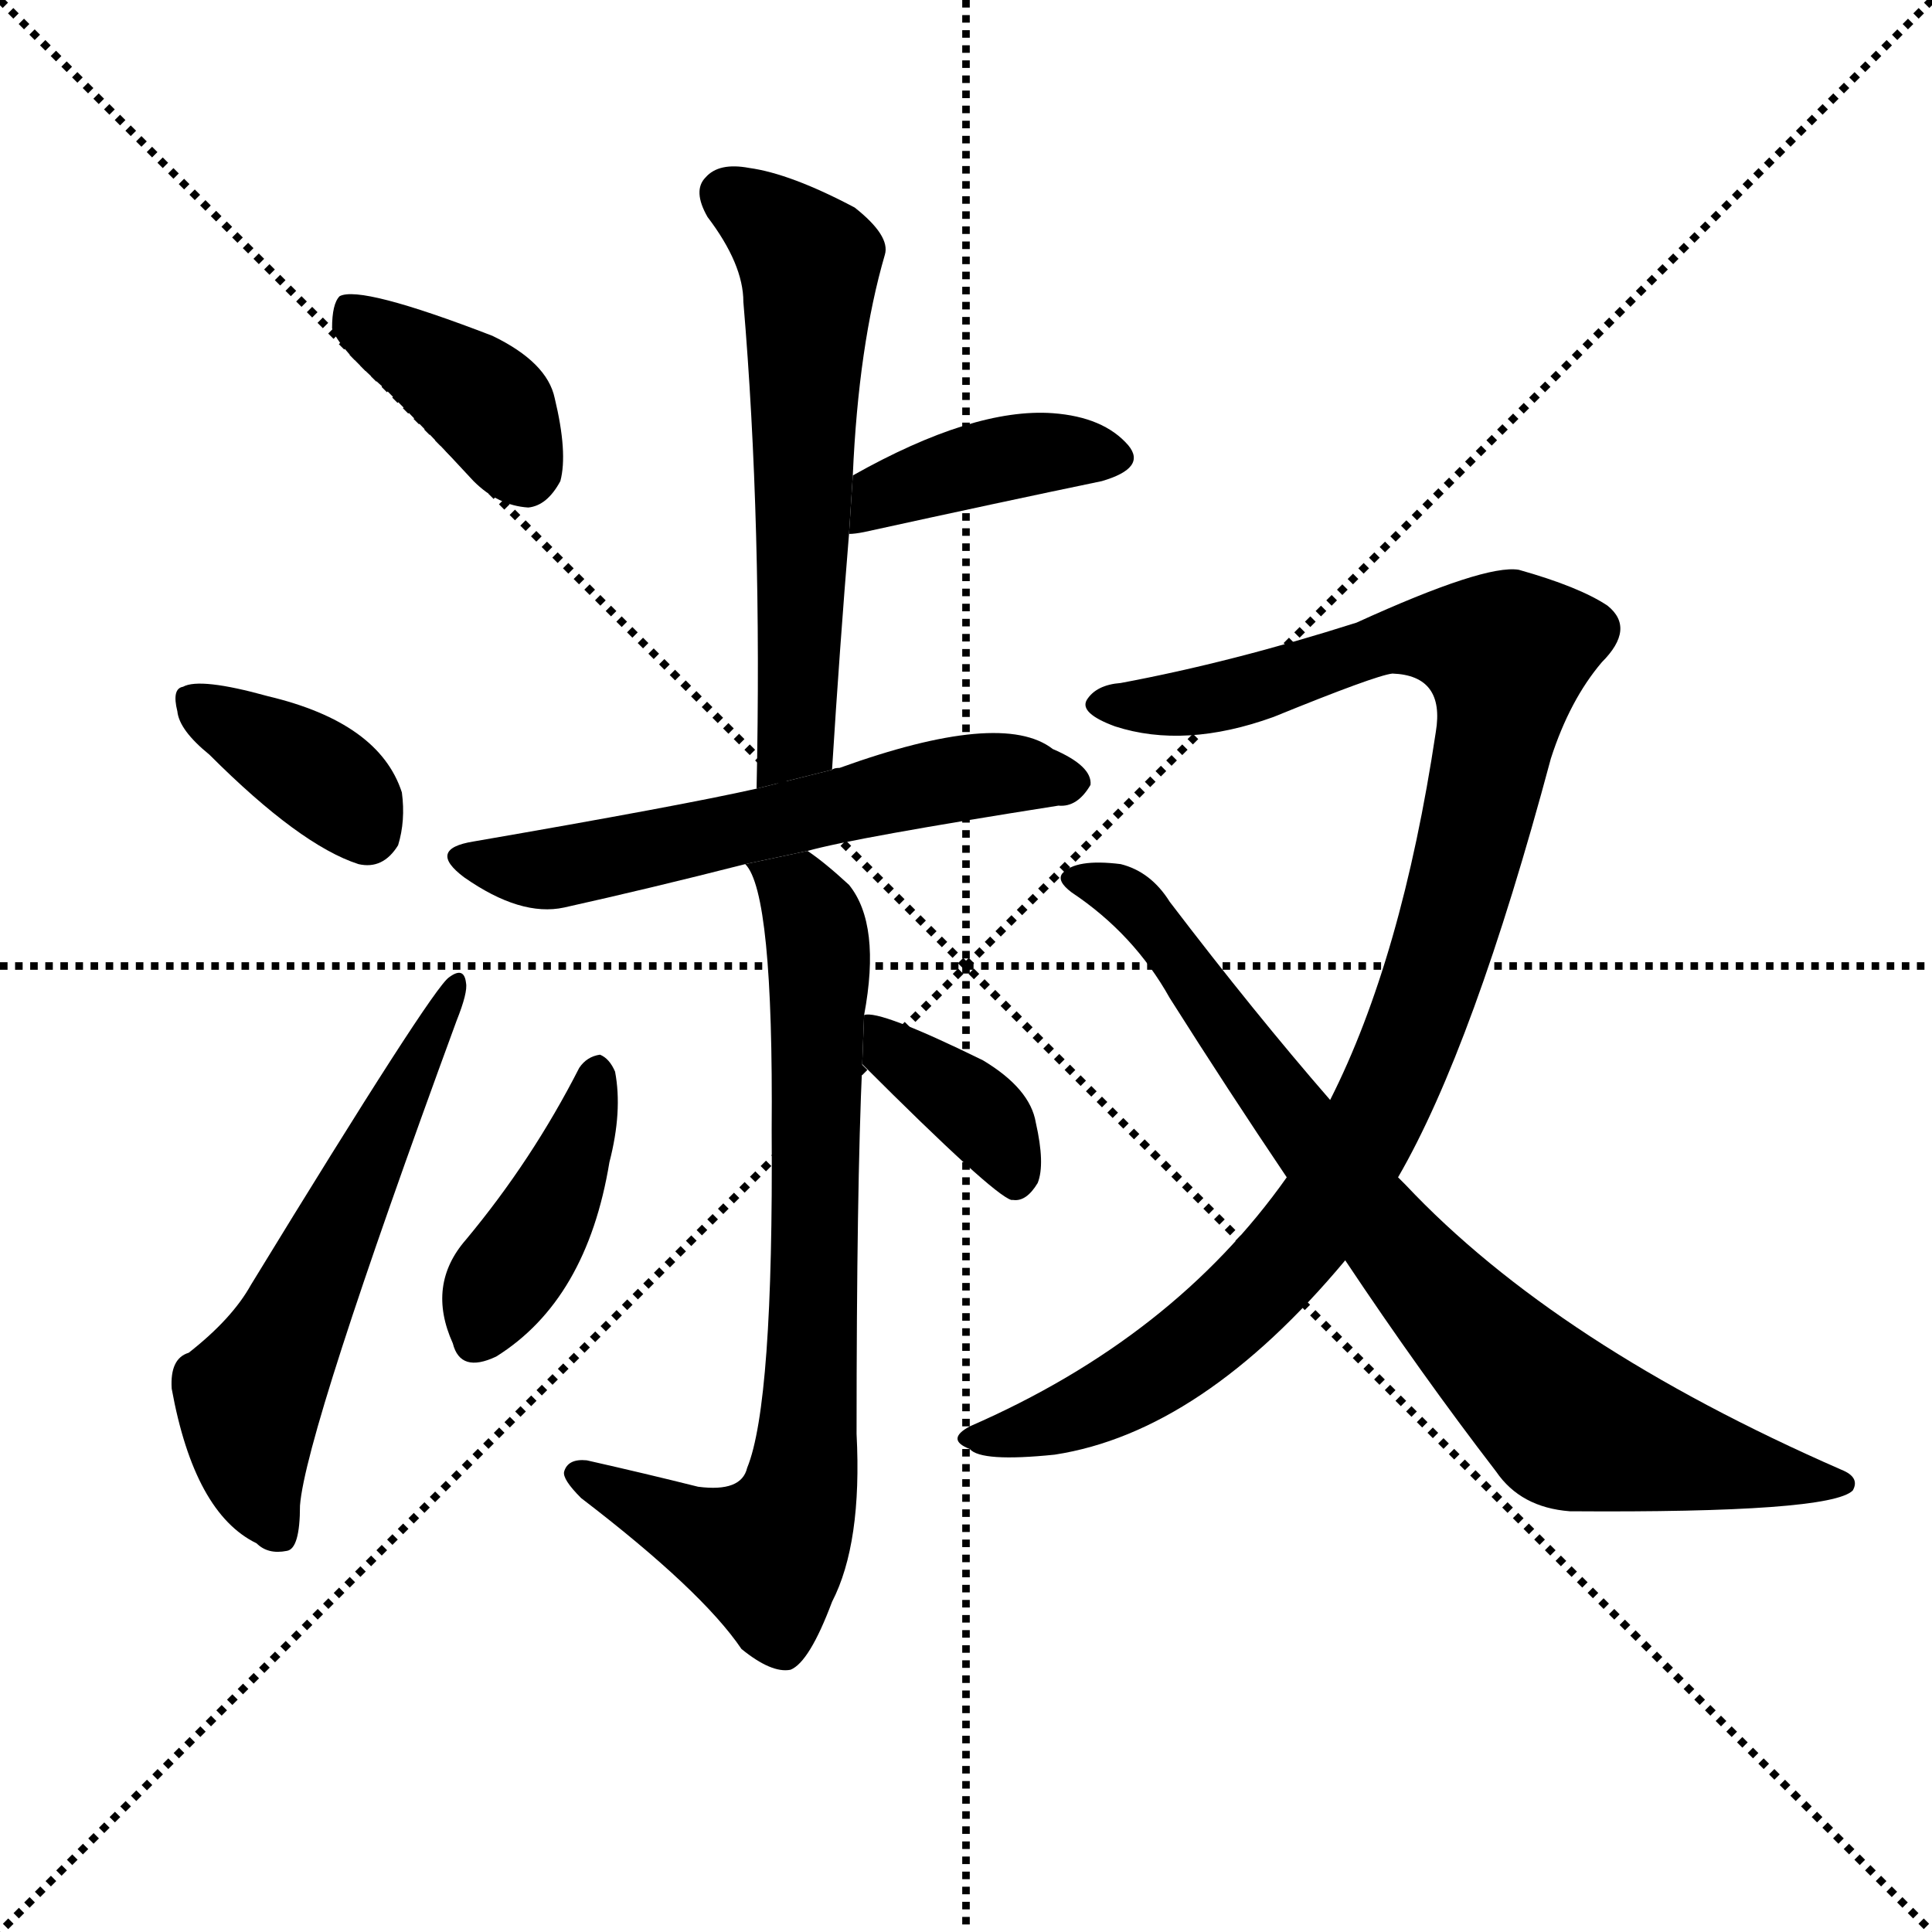 <svg version="1.1" viewBox="0 0 1024 1024" xmlns="http://www.w3.org/2000/svg">
  <g stroke="black" stroke-dasharray="1,1" stroke-width="1" transform="scale(4, 4)">
    <line x1="0" y1="0" x2="256" y2="256"></line>
    <line x1="256" y1="0" x2="0" y2="256"></line>
    <line x1="128" y1="0" x2="128" y2="256"></line>
    <line x1="0" y1="128" x2="256" y2="128"></line>
  </g>
  <g transform="scale(1, -1) translate(0, -900)">
    <style type="text/css">
      
        @keyframes keyframes0 {
          from {
            stroke: blue;
            stroke-dashoffset: 389;
            stroke-width: 128;
          }
          56% {
            animation-timing-function: step-end;
            stroke: blue;
            stroke-dashoffset: 0;
            stroke-width: 128;
          }
          to {
            stroke: black;
            stroke-width: 1024;
          }
        }
        #make-me-a-hanzi-animation-0 {
          animation: keyframes0 0.567s both;
          animation-delay: 0s;
          animation-timing-function: linear;
        }
      
        @keyframes keyframes1 {
          from {
            stroke: blue;
            stroke-dashoffset: 371;
            stroke-width: 128;
          }
          55% {
            animation-timing-function: step-end;
            stroke: blue;
            stroke-dashoffset: 0;
            stroke-width: 128;
          }
          to {
            stroke: black;
            stroke-width: 1024;
          }
        }
        #make-me-a-hanzi-animation-1 {
          animation: keyframes1 0.552s both;
          animation-delay: 0.567s;
          animation-timing-function: linear;
        }
      
        @keyframes keyframes2 {
          from {
            stroke: blue;
            stroke-dashoffset: 575;
            stroke-width: 128;
          }
          65% {
            animation-timing-function: step-end;
            stroke: blue;
            stroke-dashoffset: 0;
            stroke-width: 128;
          }
          to {
            stroke: black;
            stroke-width: 1024;
          }
        }
        #make-me-a-hanzi-animation-2 {
          animation: keyframes2 0.718s both;
          animation-delay: 1.118s;
          animation-timing-function: linear;
        }
      
        @keyframes keyframes3 {
          from {
            stroke: blue;
            stroke-dashoffset: 589;
            stroke-width: 128;
          }
          66% {
            animation-timing-function: step-end;
            stroke: blue;
            stroke-dashoffset: 0;
            stroke-width: 128;
          }
          to {
            stroke: black;
            stroke-width: 1024;
          }
        }
        #make-me-a-hanzi-animation-3 {
          animation: keyframes3 0.729s both;
          animation-delay: 1.836s;
          animation-timing-function: linear;
        }
      
        @keyframes keyframes4 {
          from {
            stroke: blue;
            stroke-dashoffset: 400;
            stroke-width: 128;
          }
          57% {
            animation-timing-function: step-end;
            stroke: blue;
            stroke-dashoffset: 0;
            stroke-width: 128;
          }
          to {
            stroke: black;
            stroke-width: 1024;
          }
        }
        #make-me-a-hanzi-animation-4 {
          animation: keyframes4 0.576s both;
          animation-delay: 2.566s;
          animation-timing-function: linear;
        }
      
        @keyframes keyframes5 {
          from {
            stroke: blue;
            stroke-dashoffset: 583;
            stroke-width: 128;
          }
          65% {
            animation-timing-function: step-end;
            stroke: blue;
            stroke-dashoffset: 0;
            stroke-width: 128;
          }
          to {
            stroke: black;
            stroke-width: 1024;
          }
        }
        #make-me-a-hanzi-animation-5 {
          animation: keyframes5 0.724s both;
          animation-delay: 3.141s;
          animation-timing-function: linear;
        }
      
        @keyframes keyframes6 {
          from {
            stroke: blue;
            stroke-dashoffset: 749;
            stroke-width: 128;
          }
          71% {
            animation-timing-function: step-end;
            stroke: blue;
            stroke-dashoffset: 0;
            stroke-width: 128;
          }
          to {
            stroke: black;
            stroke-width: 1024;
          }
        }
        #make-me-a-hanzi-animation-6 {
          animation: keyframes6 0.86s both;
          animation-delay: 3.866s;
          animation-timing-function: linear;
        }
      
        @keyframes keyframes7 {
          from {
            stroke: blue;
            stroke-dashoffset: 410;
            stroke-width: 128;
          }
          57% {
            animation-timing-function: step-end;
            stroke: blue;
            stroke-dashoffset: 0;
            stroke-width: 128;
          }
          to {
            stroke: black;
            stroke-width: 1024;
          }
        }
        #make-me-a-hanzi-animation-7 {
          animation: keyframes7 0.584s both;
          animation-delay: 4.725s;
          animation-timing-function: linear;
        }
      
        @keyframes keyframes8 {
          from {
            stroke: blue;
            stroke-dashoffset: 375;
            stroke-width: 128;
          }
          55% {
            animation-timing-function: step-end;
            stroke: blue;
            stroke-dashoffset: 0;
            stroke-width: 128;
          }
          to {
            stroke: black;
            stroke-width: 1024;
          }
        }
        #make-me-a-hanzi-animation-8 {
          animation: keyframes8 0.555s both;
          animation-delay: 5.309s;
          animation-timing-function: linear;
        }
      
        @keyframes keyframes9 {
          from {
            stroke: blue;
            stroke-dashoffset: 1012;
            stroke-width: 128;
          }
          77% {
            animation-timing-function: step-end;
            stroke: blue;
            stroke-dashoffset: 0;
            stroke-width: 128;
          }
          to {
            stroke: black;
            stroke-width: 1024;
          }
        }
        #make-me-a-hanzi-animation-9 {
          animation: keyframes9 1.074s both;
          animation-delay: 5.864s;
          animation-timing-function: linear;
        }
      
        @keyframes keyframes10 {
          from {
            stroke: blue;
            stroke-dashoffset: 798;
            stroke-width: 128;
          }
          72% {
            animation-timing-function: step-end;
            stroke: blue;
            stroke-dashoffset: 0;
            stroke-width: 128;
          }
          to {
            stroke: black;
            stroke-width: 1024;
          }
        }
        #make-me-a-hanzi-animation-10 {
          animation: keyframes10 0.899s both;
          animation-delay: 6.938s;
          animation-timing-function: linear;
        }
      
    </style>
    
      <path d="M 205 693 Q 227 671 251 645 Q 264 632 280 631 Q 290 632 297 645 Q 301 660 294 689 Q 290 708 261 722 Q 191 749 180 743 Q 176 739 176 726 Q 179 716 205 693 Z" fill="black"></path>
    
      <path d="M 111 500 Q 159 452 190 442 Q 203 439 211 452 Q 215 465 213 480 Q 201 517 142 531 Q 106 541 97 536 Q 91 535 94 523 Q 95 513 111 500 Z" fill="black"></path>
    
      <path d="M 100 183 Q 90 180 91 164 Q 103 98 136 82 Q 142 76 152 78 Q 159 79 159 102 Q 162 141 242 359 Q 248 374 247 379 Q 246 388 238 382 Q 229 376 133 219 Q 123 201 100 183 Z" fill="black"></path>
    
      <path d="M 441 492 Q 445 556 450 617 L 452 648 Q 455 717 469 765 Q 472 775 453 790 Q 419 808 397 811 Q 381 814 374 806 Q 367 799 375 785 Q 394 760 394 740 Q 404 622 401 482 L 441 492 Z" fill="black"></path>
    
      <path d="M 450 617 Q 453 617 458 618 Q 531 634 584 645 Q 608 652 598 664 Q 585 679 558 681 Q 516 684 452 648 L 450 617 Z" fill="black"></path>
    
      <path d="M 428 449 Q 453 456 561 473 Q 571 472 578 484 Q 579 494 558 503 Q 531 524 445 493 Q 442 493 441 492 L 401 482 Q 361 473 251 454 Q 226 450 246 435 Q 276 414 299 419 Q 344 429 395 442 L 428 449 Z" fill="black"></path>
    
      <path d="M 458 362 Q 467 410 450 431 Q 437 443 428 449 L 395 442 Q 410 427 409 301 Q 410 156 396 122 Q 393 109 370 112 Q 342 119 311 126 Q 301 127 299 120 Q 298 116 308 106 Q 372 57 393 26 Q 409 13 419 15 Q 429 19 441 51 Q 457 82 454 140 Q 454 270 457 336 L 458 362 Z" fill="black"></path>
    
      <path d="M 307 334 Q 282 285 247 243 Q 226 219 240 188 Q 244 172 263 181 Q 311 211 323 284 Q 330 311 326 332 Q 323 339 318 341 Q 311 340 307 334 Z" fill="black"></path>
    
      <path d="M 457 336 Q 526 267 536 264 L 537 264 Q 544 263 550 273 Q 554 283 549 305 Q 546 323 521 338 Q 466 365 458 362 L 457 336 Z" fill="black"></path>
    
      <path d="M 741 276 Q 781 345 822 498 Q 832 529 849 549 Q 867 567 852 579 Q 837 589 805 598 Q 787 601 719 570 Q 653 549 594 538 Q 581 537 576 529 Q 572 522 591 515 Q 628 503 675 520 Q 729 542 738 543 Q 766 542 761 512 Q 743 392 705 317 L 682 276 Q 622 191 514 144 Q 501 137 514 132 Q 520 125 559 129 Q 637 141 713 232 L 741 276 Z" fill="black"></path>
    
      <path d="M 713 232 Q 753 172 793 120 Q 806 101 832 99 Q 970 98 982 110 Q 986 117 976 121 Q 825 187 745 272 Q 742 275 741 276 L 705 317 Q 665 363 620 422 Q 610 438 594 442 Q 570 445 563 437 Q 560 433 568 427 Q 601 405 620 371 Q 651 322 682 276 L 713 232 Z" fill="black"></path>
    
    
      <clipPath id="make-me-a-hanzi-clip-0">
        <path d="M 205 693 Q 227 671 251 645 Q 264 632 280 631 Q 290 632 297 645 Q 301 660 294 689 Q 290 708 261 722 Q 191 749 180 743 Q 176 739 176 726 Q 179 716 205 693 Z"></path>
      </clipPath>
      <path clip-path="url(#make-me-a-hanzi-clip-0)" d="M 184 737 L 262 682 L 278 648" fill="none" id="make-me-a-hanzi-animation-0" stroke-dasharray="261 522" stroke-linecap="round"></path>
    
      <clipPath id="make-me-a-hanzi-clip-1">
        <path d="M 111 500 Q 159 452 190 442 Q 203 439 211 452 Q 215 465 213 480 Q 201 517 142 531 Q 106 541 97 536 Q 91 535 94 523 Q 95 513 111 500 Z"></path>
      </clipPath>
      <path clip-path="url(#make-me-a-hanzi-clip-1)" d="M 103 528 L 168 490 L 194 460" fill="none" id="make-me-a-hanzi-animation-1" stroke-dasharray="243 486" stroke-linecap="round"></path>
    
      <clipPath id="make-me-a-hanzi-clip-2">
        <path d="M 100 183 Q 90 180 91 164 Q 103 98 136 82 Q 142 76 152 78 Q 159 79 159 102 Q 162 141 242 359 Q 248 374 247 379 Q 246 388 238 382 Q 229 376 133 219 Q 123 201 100 183 Z"></path>
      </clipPath>
      <path clip-path="url(#make-me-a-hanzi-clip-2)" d="M 148 87 L 134 119 L 132 157 L 241 377" fill="none" id="make-me-a-hanzi-animation-2" stroke-dasharray="447 894" stroke-linecap="round"></path>
    
      <clipPath id="make-me-a-hanzi-clip-3">
        <path d="M 441 492 Q 445 556 450 617 L 452 648 Q 455 717 469 765 Q 472 775 453 790 Q 419 808 397 811 Q 381 814 374 806 Q 367 799 375 785 Q 394 760 394 740 Q 404 622 401 482 L 441 492 Z"></path>
      </clipPath>
      <path clip-path="url(#make-me-a-hanzi-clip-3)" d="M 385 797 L 429 761 L 423 517 L 406 490" fill="none" id="make-me-a-hanzi-animation-3" stroke-dasharray="461 922" stroke-linecap="round"></path>
    
      <clipPath id="make-me-a-hanzi-clip-4">
        <path d="M 450 617 Q 453 617 458 618 Q 531 634 584 645 Q 608 652 598 664 Q 585 679 558 681 Q 516 684 452 648 L 450 617 Z"></path>
      </clipPath>
      <path clip-path="url(#make-me-a-hanzi-clip-4)" d="M 453 625 L 468 639 L 517 654 L 562 661 L 588 657" fill="none" id="make-me-a-hanzi-animation-4" stroke-dasharray="272 544" stroke-linecap="round"></path>
    
      <clipPath id="make-me-a-hanzi-clip-5">
        <path d="M 428 449 Q 453 456 561 473 Q 571 472 578 484 Q 579 494 558 503 Q 531 524 445 493 Q 442 493 441 492 L 401 482 Q 361 473 251 454 Q 226 450 246 435 Q 276 414 299 419 Q 344 429 395 442 L 428 449 Z"></path>
      </clipPath>
      <path clip-path="url(#make-me-a-hanzi-clip-5)" d="M 247 445 L 292 439 L 497 486 L 540 490 L 568 485" fill="none" id="make-me-a-hanzi-animation-5" stroke-dasharray="455 910" stroke-linecap="round"></path>
    
      <clipPath id="make-me-a-hanzi-clip-6">
        <path d="M 458 362 Q 467 410 450 431 Q 437 443 428 449 L 395 442 Q 410 427 409 301 Q 410 156 396 122 Q 393 109 370 112 Q 342 119 311 126 Q 301 127 299 120 Q 298 116 308 106 Q 372 57 393 26 Q 409 13 419 15 Q 429 19 441 51 Q 457 82 454 140 Q 454 270 457 336 L 458 362 Z"></path>
      </clipPath>
      <path clip-path="url(#make-me-a-hanzi-clip-6)" d="M 401 442 L 423 427 L 434 389 L 431 188 L 421 100 L 405 75 L 307 119" fill="none" id="make-me-a-hanzi-animation-6" stroke-dasharray="621 1242" stroke-linecap="round"></path>
    
      <clipPath id="make-me-a-hanzi-clip-7">
        <path d="M 307 334 Q 282 285 247 243 Q 226 219 240 188 Q 244 172 263 181 Q 311 211 323 284 Q 330 311 326 332 Q 323 339 318 341 Q 311 340 307 334 Z"></path>
      </clipPath>
      <path clip-path="url(#make-me-a-hanzi-clip-7)" d="M 316 331 L 295 265 L 253 191" fill="none" id="make-me-a-hanzi-animation-7" stroke-dasharray="282 564" stroke-linecap="round"></path>
    
      <clipPath id="make-me-a-hanzi-clip-8">
        <path d="M 457 336 Q 526 267 536 264 L 537 264 Q 544 263 550 273 Q 554 283 549 305 Q 546 323 521 338 Q 466 365 458 362 L 457 336 Z"></path>
      </clipPath>
      <path clip-path="url(#make-me-a-hanzi-clip-8)" d="M 461 355 L 476 337 L 522 307 L 535 286 L 537 270" fill="none" id="make-me-a-hanzi-animation-8" stroke-dasharray="247 494" stroke-linecap="round"></path>
    
      <clipPath id="make-me-a-hanzi-clip-9">
        <path d="M 741 276 Q 781 345 822 498 Q 832 529 849 549 Q 867 567 852 579 Q 837 589 805 598 Q 787 601 719 570 Q 653 549 594 538 Q 581 537 576 529 Q 572 522 591 515 Q 628 503 675 520 Q 729 542 738 543 Q 766 542 761 512 Q 743 392 705 317 L 682 276 Q 622 191 514 144 Q 501 137 514 132 Q 520 125 559 129 Q 637 141 713 232 L 741 276 Z"></path>
      </clipPath>
      <path clip-path="url(#make-me-a-hanzi-clip-9)" d="M 584 527 L 636 528 L 679 538 L 735 561 L 758 563 L 798 553 L 786 476 L 767 405 L 742 335 L 703 262 L 653 204 L 618 177 L 547 141 L 521 138" fill="none" id="make-me-a-hanzi-animation-9" stroke-dasharray="884 1768" stroke-linecap="round"></path>
    
      <clipPath id="make-me-a-hanzi-clip-10">
        <path d="M 713 232 Q 753 172 793 120 Q 806 101 832 99 Q 970 98 982 110 Q 986 117 976 121 Q 825 187 745 272 Q 742 275 741 276 L 705 317 Q 665 363 620 422 Q 610 438 594 442 Q 570 445 563 437 Q 560 433 568 427 Q 601 405 620 371 Q 651 322 682 276 L 713 232 Z"></path>
      </clipPath>
      <path clip-path="url(#make-me-a-hanzi-clip-10)" d="M 571 435 L 605 417 L 740 239 L 833 144 L 977 114" fill="none" id="make-me-a-hanzi-animation-10" stroke-dasharray="670 1340" stroke-linecap="round"></path>
    
  </g>
</svg>
